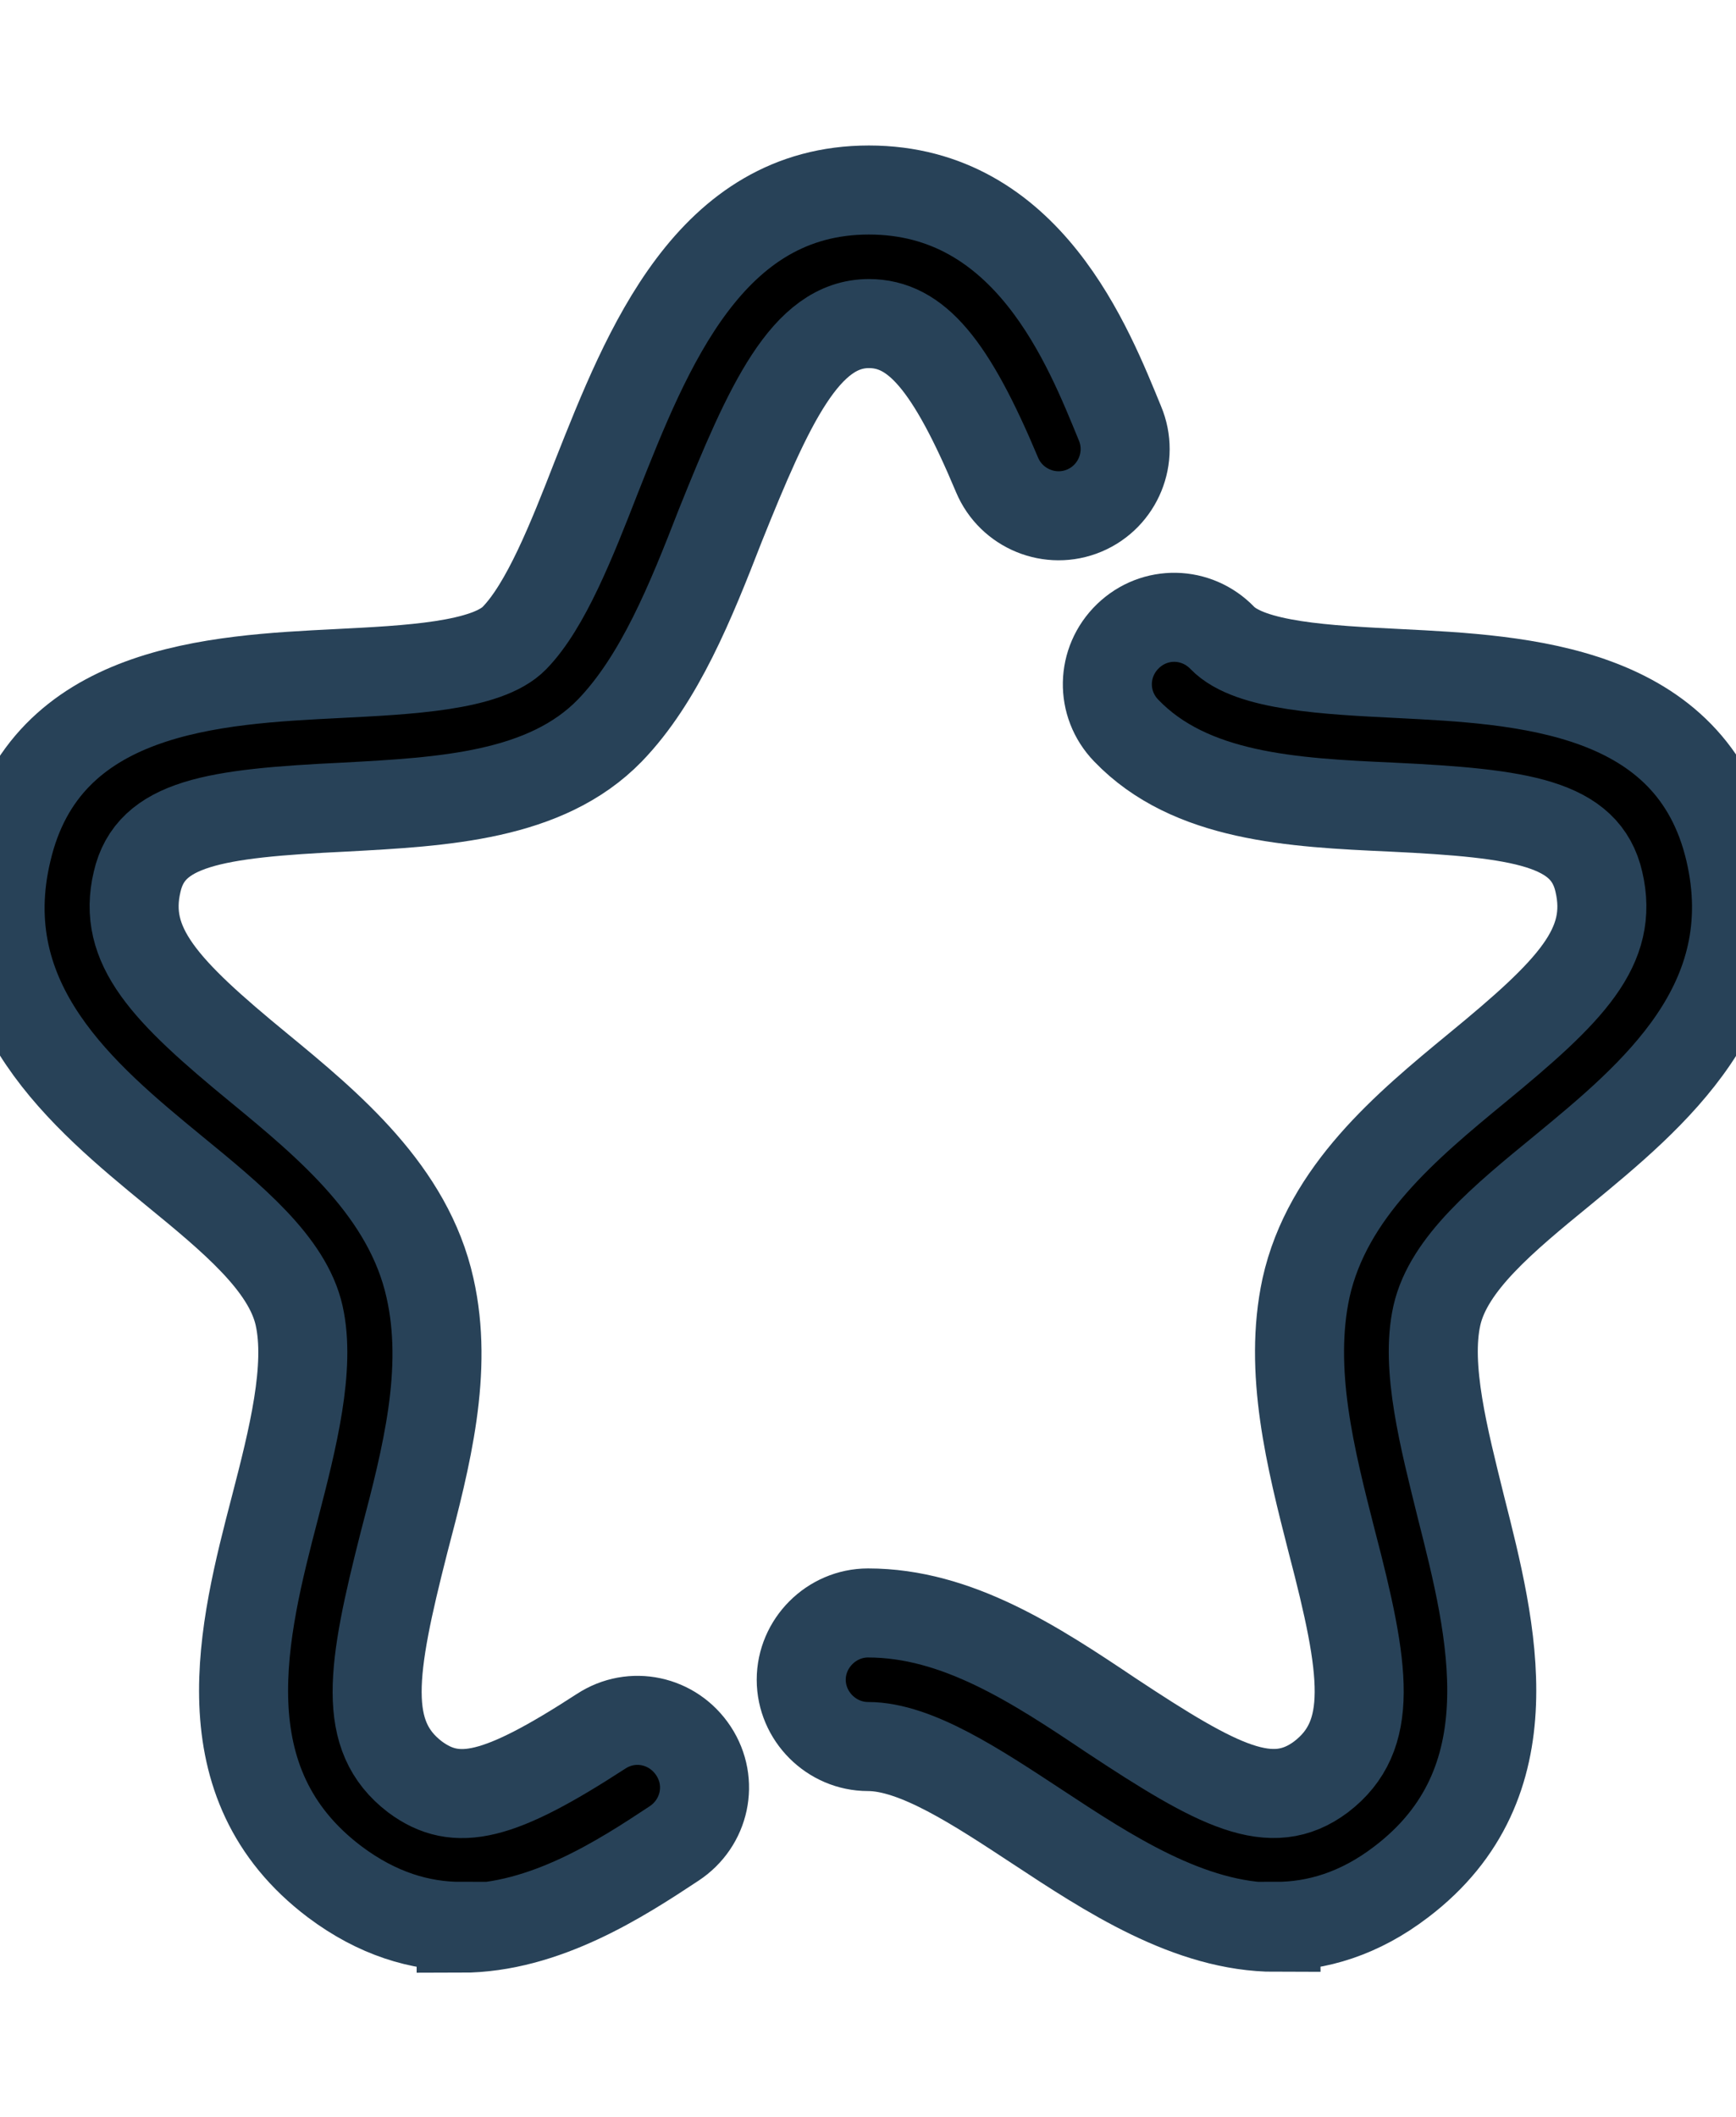 <svg xmlns="http://www.w3.org/2000/svg" id="Layer_2" width="16" stroke="#284258" data-name="Layer 2" viewBox="0 0 19.5 19.51"><g id="Layer_1-2" data-name="Layer 1"><g><path d="M14.33,19.51c-.97,0-1.89-.61-2.68-1.13-.67-.44-1.36-.9-1.9-.9-.41,0-.75-.34-.75-.75s.34-.75,.75-.75c1,0,1.88,.58,2.73,1.15,1.21,.8,1.8,1.11,2.36,.69,.6-.46,.5-1.19,.12-2.64-.24-.94-.49-1.92-.29-2.85,.24-1.08,1.13-1.82,1.92-2.47,1.06-.87,1.54-1.36,1.37-2.09-.15-.66-.86-.77-2.33-.84-1.11-.05-2.26-.11-2.98-.86-.29-.3-.28-.77,.02-1.06,.3-.29,.77-.28,1.06,.02,.31,.32,1.19,.36,1.98,.4,1.39,.07,3.29,.16,3.72,1.99,.4,1.71-.86,2.75-1.88,3.59-.66,.54-1.28,1.05-1.41,1.63-.13,.58,.08,1.38,.27,2.15,.35,1.38,.79,3.1-.67,4.21-.47,.36-.95,.5-1.41,.5Z"></path><path d="M5.18,19.5c-.46,0-.94-.14-1.42-.5-1.47-1.11-1.03-2.83-.67-4.21,.2-.77,.4-1.57,.27-2.15-.13-.58-.75-1.09-1.41-1.63C.94,10.18-.33,9.13,.08,7.42c.43-1.83,2.33-1.92,3.72-1.99,.78-.04,1.67-.08,1.98-.4,.35-.36,.64-1.09,.92-1.81,.57-1.44,1.27-3.22,3.06-3.22s2.47,1.77,2.82,2.62c.16,.38-.02,.82-.4,.98-.38,.16-.82-.02-.98-.4-.52-1.24-.91-1.7-1.44-1.7-.71,0-1.12,.9-1.67,2.27-.33,.85-.68,1.72-1.24,2.3-.72,.74-1.87,.8-2.98,.86-1.47,.07-2.18,.18-2.33,.84-.17,.72,.31,1.22,1.37,2.09,.79,.65,1.68,1.39,1.92,2.47,.21,.93-.04,1.9-.29,2.85-.37,1.45-.48,2.18,.12,2.64,.47,.35,.95,.23,2.09-.51,.35-.23,.81-.13,1.04,.22,.23,.35,.13,.81-.22,1.04-.59,.39-1.45,.95-2.39,.95Z"></path></g></g></svg>